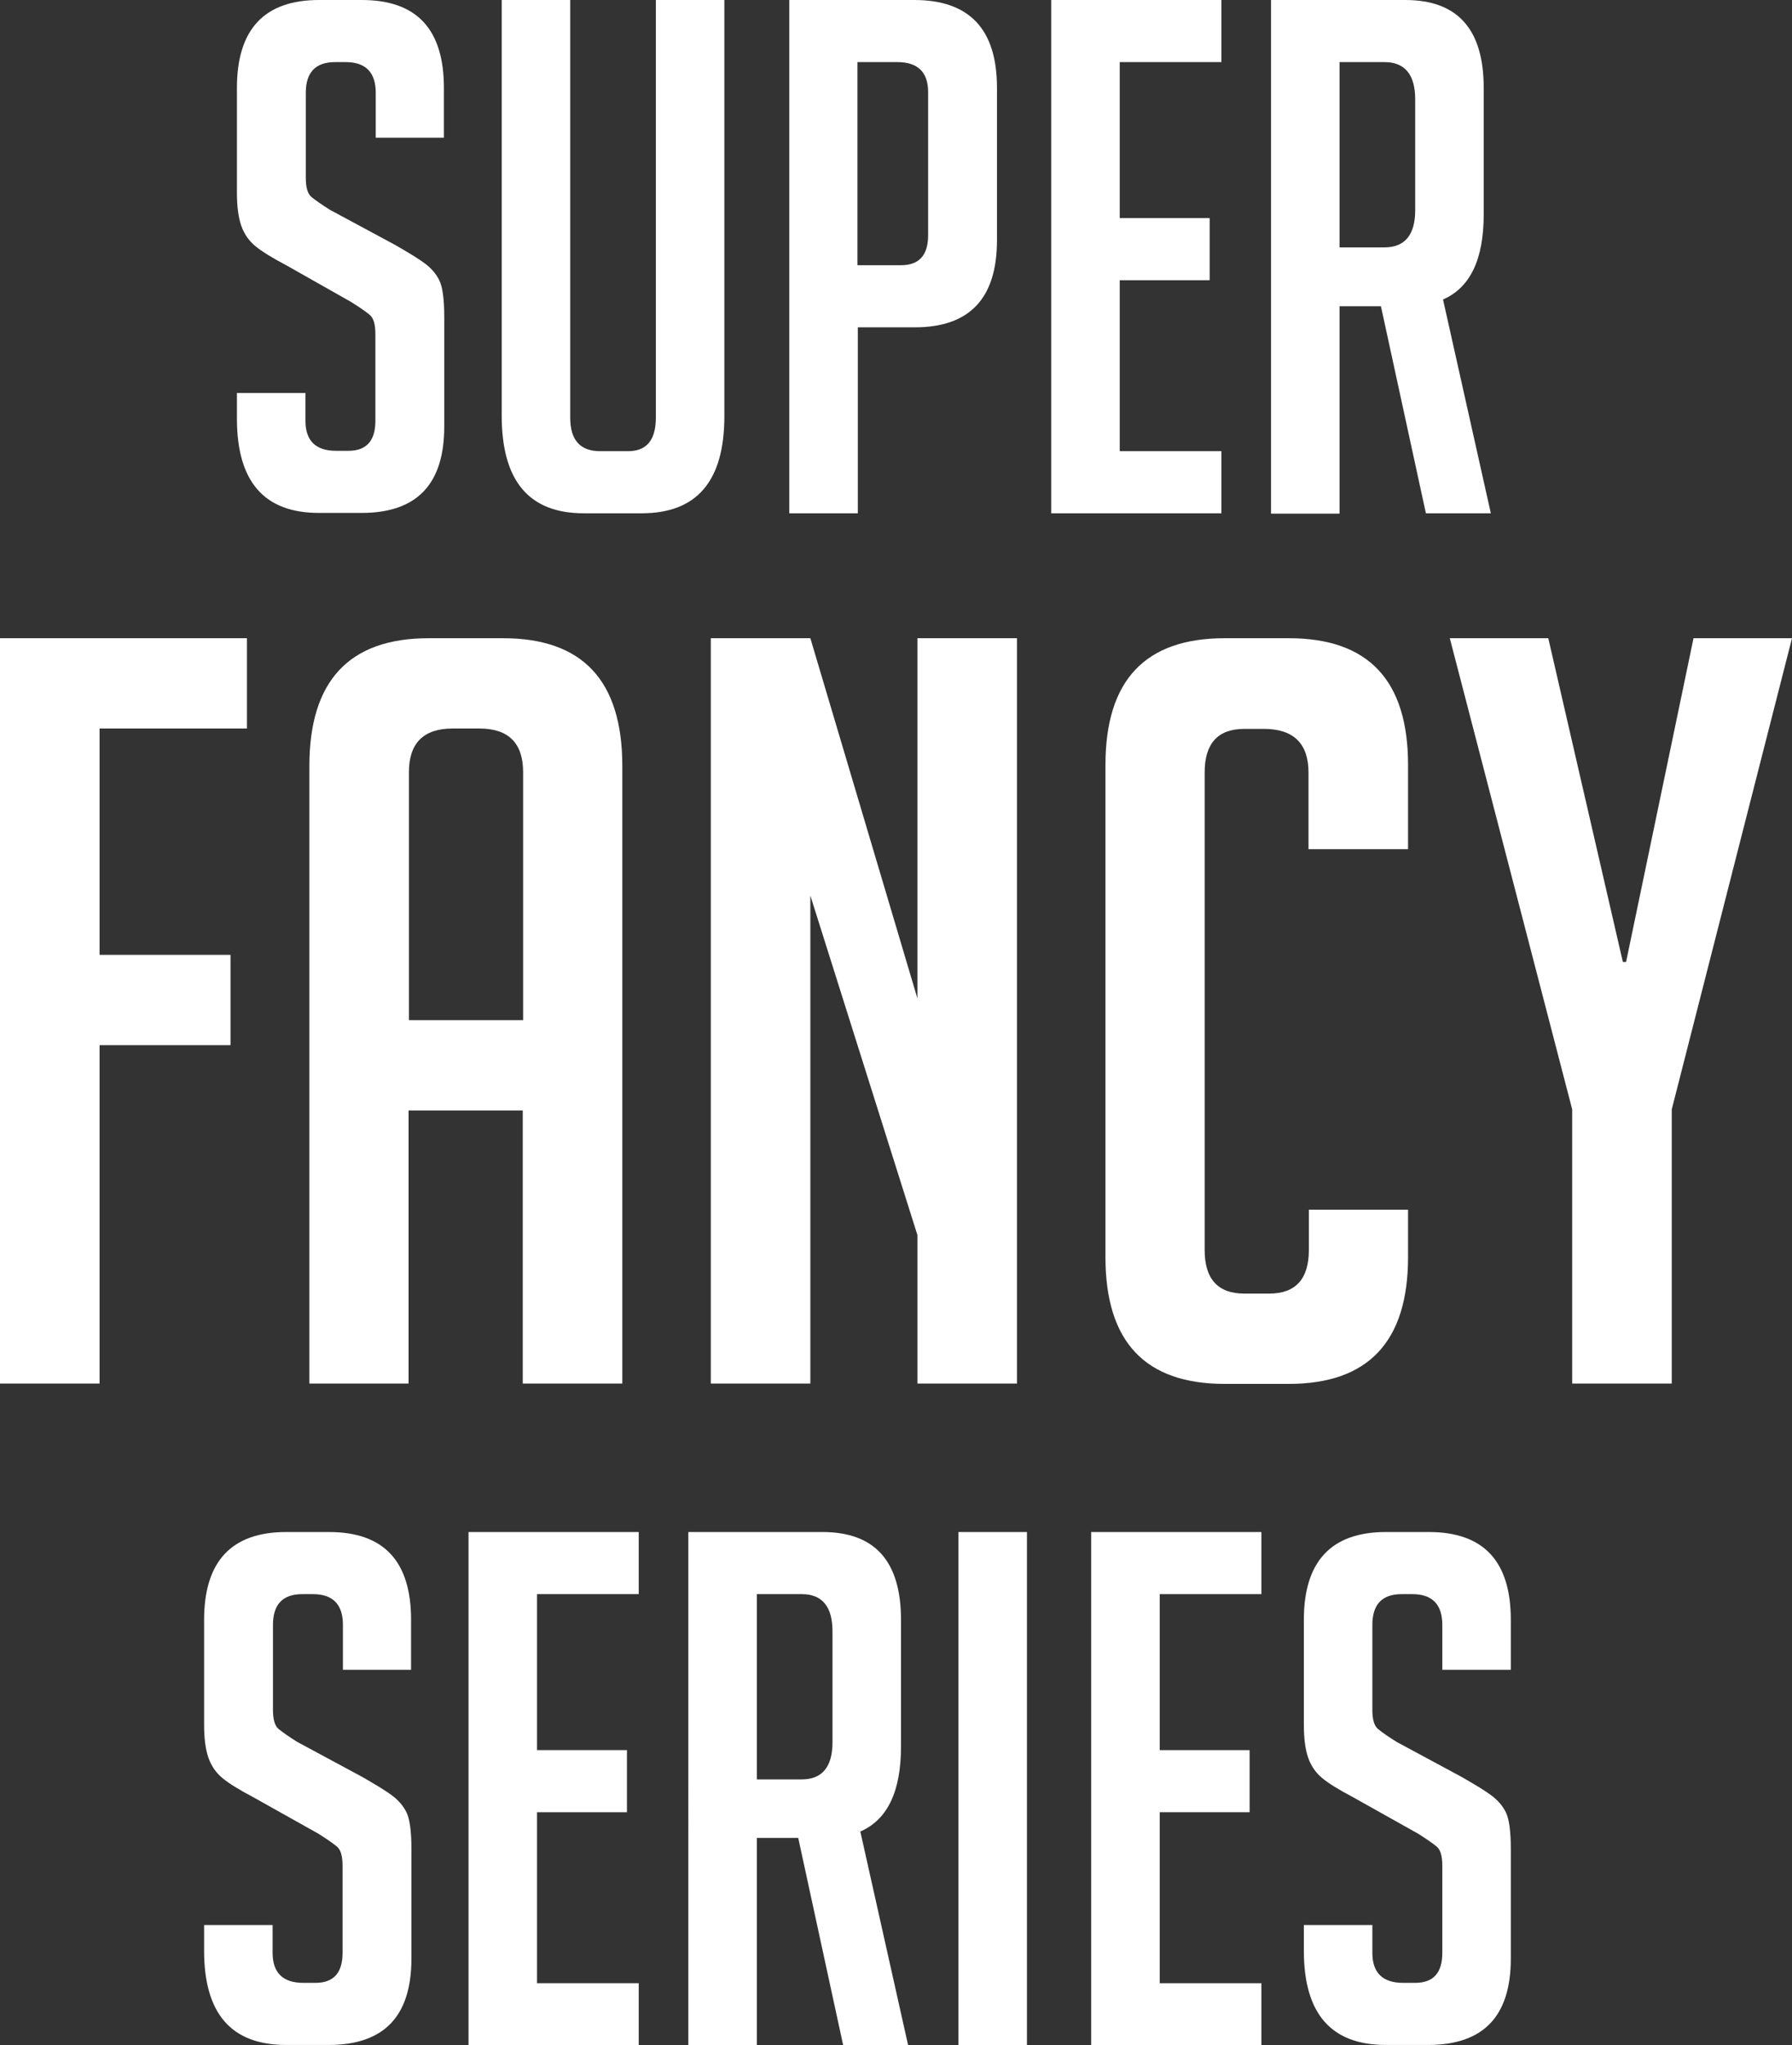 <?xml version="1.0" encoding="utf-8"?>
<!-- Generator: Adobe Illustrator 22.1.0, SVG Export Plug-In . SVG Version: 6.00 Build 0)  -->
<svg version="1.1" id="Capa_1" xmlns="http://www.w3.org/2000/svg" xmlns:xlink="http://www.w3.org/1999/xlink" x="0px" y="0px"
	 viewBox="0 0 502.2 573" style="enable-background:new 0 0 502.2 573;" xml:space="preserve">
<rect x="0" y="0" width="502.2" height="573" fill="#333333" stroke="none"/>
<style type="text/css">
	.st0{fill:#FFFFFF;}
</style>
<path class="st0" d="M105.3,38.7V26c0-5.7-2.8-8.6-8.4-8.6h-3c-5.5,0-8.2,2.9-8.2,8.6v23.8c0,2.7,0.5,4.5,1.6,5.4
	c1.1,0.9,2.8,2.1,5.2,3.6l18.2,9.8c4,2.3,6.8,4,8.5,5.3c1.7,1.3,3,2.8,3.9,4.6c0.9,1.8,1.4,5.2,1.4,10.3v30.7
	c0,16.2-7.7,24.2-23.2,24.2H89.4c-15.4,0-23-8.8-23-26.4v-7.2h19.2v7.8c0,5.6,2.9,8.4,8.6,8.4h3.4c5.1,0,7.6-2.8,7.6-8.4V93.6
	c0-2.7-0.5-4.5-1.6-5.4c-1.1-0.9-2.8-2.1-5.2-3.6L80.2,74.3c-4-2.1-6.9-3.9-8.7-5.4c-1.8-1.5-3.1-3.4-3.9-5.7
	c-0.8-2.3-1.2-5.4-1.2-9.1V24.6C66.4,8.2,74.1,0,89.4,0h12c15.4,0,23,8.2,23,24.6v14H105.3z"/>
<path class="st0" d="M203,0v116.6c0,18.2-7.7,27.2-23.2,27.2h-16.2c-15.4,0-23-9.1-23-27.4V0h19.2v117c0,6.3,2.8,9.4,8.4,9.4h7.8
	c5.2,0,7.8-3.1,7.8-9.4V0H203z"/>
<path class="st0" d="M221.1,0h35.1c15.5,0,23.2,8.2,23.2,24.6v42.7c0,16.3-7.7,24.4-23,24.4h-16v52.1h-19.2V0z M240.3,74.3h12.2
	c5.1,0,7.6-2.8,7.6-8.4V25.8c0-5.6-2.9-8.4-8.6-8.4h-11.2V74.3z"/>
<path class="st0" d="M294.6,143.9V0h47.7v17.4h-28.5v43.7h25.2v17.4h-25.2v47.9h28.5v17.4H294.6z"/>
<path class="st0" d="M356.1,0h37.7c14.7,0,22,8.2,22,24.6v35.5c0,12.6-3.8,20.5-11.4,23.8l13.4,59.9h-18.2L387,85.8h-11.6v58.1
	h-19.2V0z M375.3,69.3H388c5.7,0,8.6-3.5,8.6-10.4V27.8c0-6.9-2.9-10.4-8.6-10.4h-12.6V69.3z"/>
<path class="st0" d="M64.6,267.5v25.3H27.9v94.8H0V178.8h69.2v25.3H27.9v63.4H64.6z"/>
<path class="st0" d="M114.6,387.6H86.7v-173c0-23.8,11.1-35.8,33.4-35.8H141c22.3,0,33.4,11.9,33.4,35.8v173h-27.9v-76.5h-32V387.6z
	 M146.6,285.8v-69.5c0-8.1-4.1-12.2-12.2-12.2h-7.6c-8.1,0-12.2,4.1-12.2,12.2v69.5H146.6z"/>
<path class="st0" d="M257.1,279.7V178.8H285v208.8h-27.9V346l-30-95.1v136.7h-27.9V178.8h27.9L257.1,279.7z"/>
<path class="st0" d="M394.6,338.8v13.4c0,23.7-11.2,35.5-33.4,35.5h-18c-22.3,0-33.4-11.8-33.4-35.5V214.3
	c0-23.7,11.1-35.5,33.4-35.5h18c22.3,0,33.4,11.8,33.4,35.5v23.6h-27.9v-21.5c0-8.1-4.2-12.2-12.5-12.2h-5.5
	c-7.4,0-11.1,4.1-11.1,12.2v133.8c0,8.1,3.7,12.2,11.1,12.2h7c7.4,0,11.1-4.1,11.1-12.2v-11.3H394.6z"/>
<path class="st0" d="M468.5,387.6h-27.9v-76.8l-34.3-132h27.6l20.9,90.7h0.9l18.9-90.7h27.6l-33.7,132V387.6z"/>
<path class="st0" d="M96.1,467.8v-12.6c0-5.7-2.8-8.6-8.4-8.6h-3c-5.5,0-8.2,2.9-8.2,8.6V479c0,2.7,0.5,4.5,1.6,5.4
	c1.1,0.9,2.8,2.1,5.2,3.6l18.2,9.8c4,2.3,6.8,4,8.5,5.3c1.7,1.3,3,2.8,3.9,4.6c0.9,1.8,1.4,5.2,1.4,10.3v30.7
	c0,16.2-7.7,24.2-23.2,24.2H80.2c-15.4,0-23-8.8-23-26.4v-7.2h19.2v7.8c0,5.6,2.9,8.4,8.6,8.4h3.4c5.1,0,7.6-2.8,7.6-8.4v-24.4
	c0-2.7-0.5-4.5-1.6-5.4c-1.1-0.9-2.8-2.1-5.2-3.6L71,503.5c-4-2.1-6.9-3.9-8.7-5.4c-1.8-1.5-3.1-3.4-3.9-5.7
	c-0.8-2.3-1.2-5.4-1.2-9.1v-29.5c0-16.4,7.7-24.6,23-24.6h12c15.4,0,23,8.2,23,24.6v14H96.1z"/>
<path class="st0" d="M131.3,573V429.2H179v17.4h-28.5v43.7h25.2v17.4h-25.2v47.9H179V573H131.3z"/>
<path class="st0" d="M192.8,429.2h37.7c14.7,0,22,8.2,22,24.6v35.5c0,12.6-3.8,20.5-11.4,23.8l13.4,59.9h-18.2l-12.6-58.1h-11.6V573
	h-19.2V429.2z M212.1,498.5h12.6c5.7,0,8.6-3.5,8.6-10.4V457c0-6.9-2.9-10.4-8.6-10.4h-12.6V498.5z"/>
<path class="st0" d="M268.6,573V429.2h19.2V573H268.6z"/>
<path class="st0" d="M305.8,573V429.2h47.7v17.4h-28.5v43.7h25.2v17.4h-25.2v47.9h28.5V573H305.8z"/>
<path class="st0" d="M404.2,467.8v-12.6c0-5.7-2.8-8.6-8.4-8.6h-3c-5.5,0-8.2,2.9-8.2,8.6V479c0,2.7,0.5,4.5,1.6,5.4
	c1.1,0.9,2.8,2.1,5.2,3.6l18.2,9.8c4,2.3,6.8,4,8.5,5.3c1.7,1.3,3,2.8,3.9,4.6c0.9,1.8,1.4,5.2,1.4,10.3v30.7
	c0,16.2-7.7,24.2-23.2,24.2h-11.8c-15.4,0-23-8.8-23-26.4v-7.2h19.2v7.8c0,5.6,2.9,8.4,8.6,8.4h3.4c5.1,0,7.6-2.8,7.6-8.4v-24.4
	c0-2.7-0.5-4.5-1.6-5.4c-1.1-0.9-2.8-2.1-5.2-3.6l-18.2-10.2c-4-2.1-6.9-3.9-8.7-5.4c-1.8-1.5-3.1-3.4-3.9-5.7
	c-0.8-2.3-1.2-5.4-1.2-9.1v-29.5c0-16.4,7.7-24.6,23-24.6h12c15.4,0,23,8.2,23,24.6v14H404.2z"/>
</svg>
